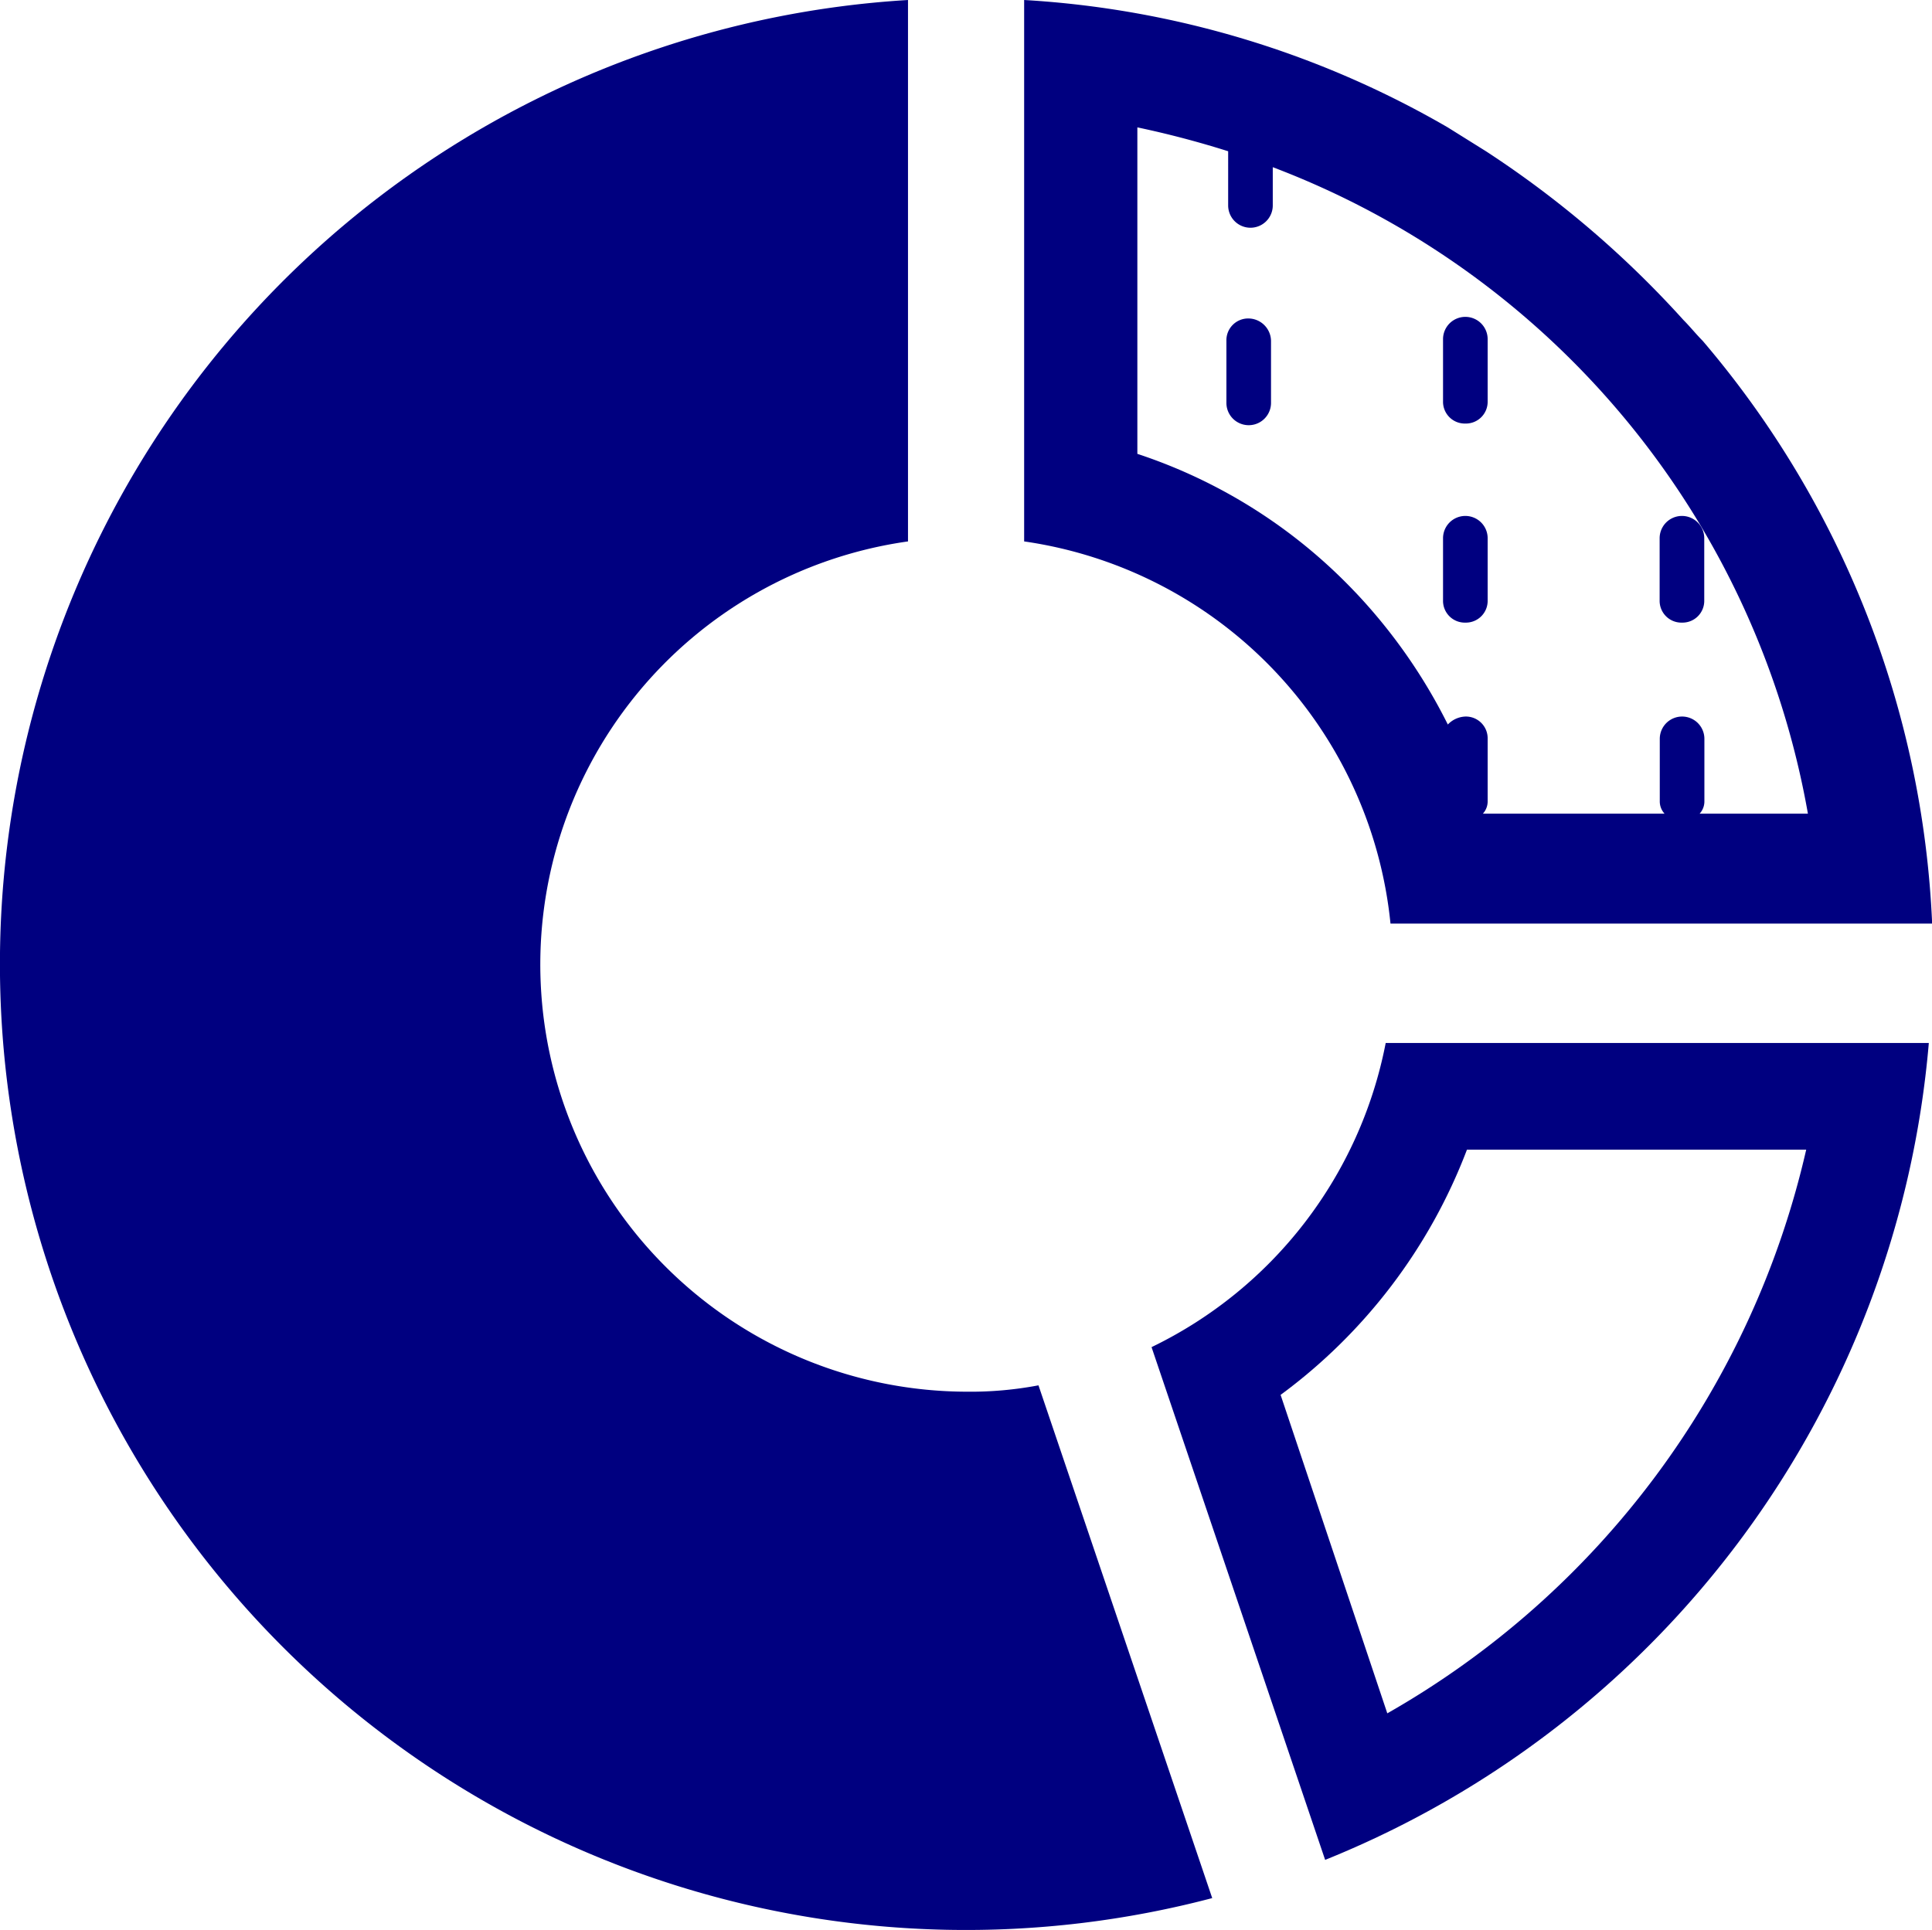 <svg xmlns="http://www.w3.org/2000/svg" width="54.045" height="54" viewBox="0 0 54.045 54"><defs><style>.a{fill:navy;}</style></defs><g transform="translate(-3.4 -3.4)"><path class="a" d="M32.45,42.162a10.168,10.168,0,0,1-2,.178A11.954,11.954,0,0,1,28.8,18.549V3.4a27.025,27.025,0,1,0,8.51,53.109Z" transform="translate(0 0)"/><path class="a" d="M82.25,68.9a11.982,11.982,0,0,1-6.55,8.51l4.856,14.347A27.124,27.124,0,0,0,97.443,68.9Zm.045,18.757-2.985-8.911a15.245,15.245,0,0,0,5.213-6.861h9.49A24.4,24.4,0,0,1,82.294,87.657Z" transform="translate(-40.087 -36.317)"/><g transform="translate(32.049 3.4)"><g transform="translate(0)"><path class="a" d="M86.68,12.935c-.178-.178-.356-.4-.535-.579a28.149,28.149,0,0,0-5.525-4.723l-1.069-.668A26.706,26.706,0,0,0,67.7,3.4V18.549A12.019,12.019,0,0,1,77.948,29.242H93.1A26.9,26.9,0,0,0,86.68,12.935Zm-9.713,7.04a14.755,14.755,0,0,0-6.1-3.876V6.964q1.27.267,2.54.668V9.148a.624.624,0,0,0,1.248,0V8.078h0a23.755,23.755,0,0,1,14.97,18.089h-3.03a.506.506,0,0,0,.134-.356V24.073a.624.624,0,1,0-1.248,0v1.738a.506.506,0,0,0,.134.356H80.532a.506.506,0,0,0,.134-.356V24.073a.609.609,0,0,0-.624-.624.715.715,0,0,0-.49.223h0A15.319,15.319,0,0,0,76.967,19.974Z" transform="translate(-67.7 -3.4)"/><path class="a" d="M108.224,38.785a.609.609,0,0,0,.624-.624V36.424a.624.624,0,1,0-1.248,0v1.738A.609.609,0,0,0,108.224,38.785Z" transform="translate(-89.823 -21.364)"/><path class="a" d="M94.624,26.285a.609.609,0,0,0,.624-.624V23.924a.624.624,0,0,0-1.248,0v1.738A.609.609,0,0,0,94.624,26.285Z" transform="translate(-82.282 -14.434)"/><path class="a" d="M94.624,38.785a.609.609,0,0,0,.624-.624V36.424a.624.624,0,0,0-1.248,0v1.738A.609.609,0,0,0,94.624,38.785Z" transform="translate(-82.282 -21.364)"/><path class="a" d="M81.024,23.4a.609.609,0,0,0-.624.624v1.738a.624.624,0,0,0,1.248,0V24.024A.637.637,0,0,0,81.024,23.4Z" transform="translate(-74.742 -14.489)"/></g></g></g></svg>